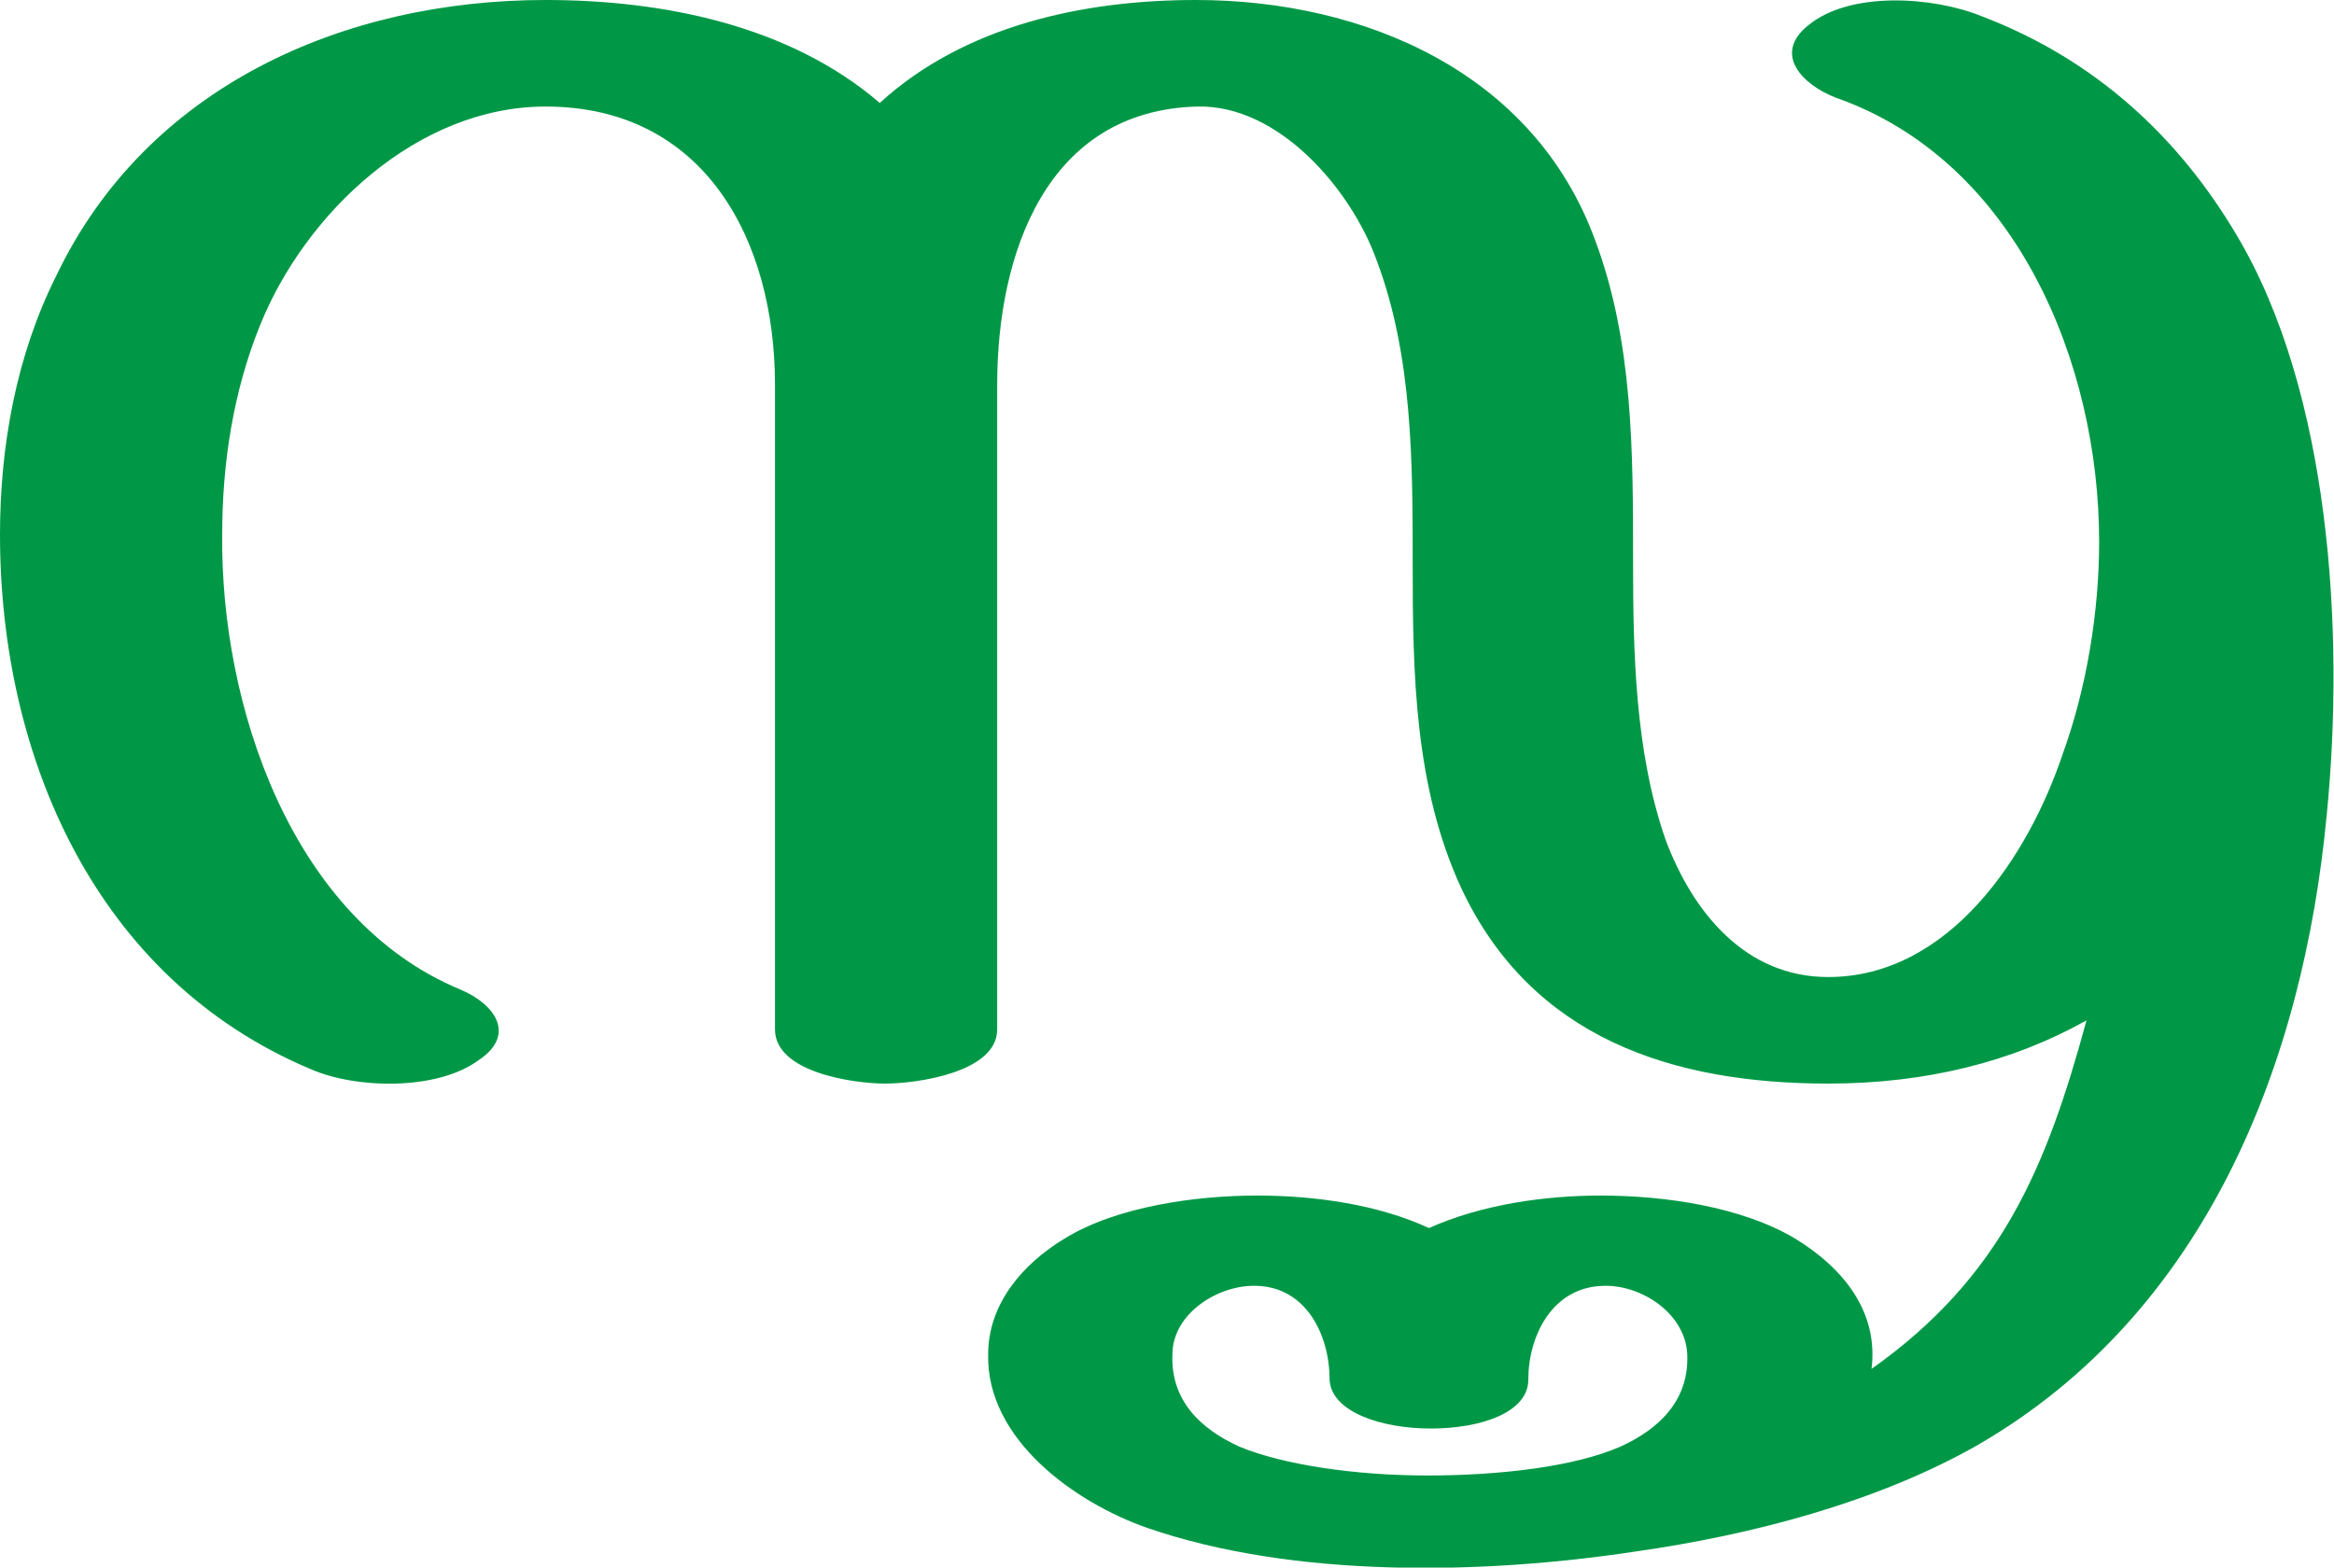 <?xml version="1.0" encoding="UTF-8"?>
<!DOCTYPE svg PUBLIC "-//W3C//DTD SVG 1.1//EN" "http://www.w3.org/Graphics/SVG/1.1/DTD/svg11.dtd">
<!-- Creator: CorelDRAW X8 -->
<svg xmlns="http://www.w3.org/2000/svg" xml:space="preserve" width="1292px" height="868px" version="1.1" style="shape-rendering:geometricPrecision; text-rendering:geometricPrecision; image-rendering:optimizeQuality; fill-rule:evenodd; clip-rule:evenodd"
viewBox="0 0 1292 868"
 xmlns:xlink="http://www.w3.org/1999/xlink">
 <defs>
  <style type="text/css">
   <![CDATA[
    .fil0 {fill:#009846;fill-rule:nonzero}
   ]]>
  </style>
 </defs>
 <g id="Layer_x0020_1">
  <path class="fil0" d="M897 801c22,-10 38,-26 37,-51 -1,-23 -26,-39 -47,-38 -28,1 -41,28 -41,52 0,18 -26,27 -54,27 -27,0 -55,-9 -56,-27 0,-25 -13,-51 -40,-52 -21,-1 -47,15 -47,38 -1,25 15,41 37,51 24,10 64,16 104,16 41,0 82,-5 107,-16zm-410 -744c47,-43 113,-57 175,-57 93,0 187,40 221,133 21,56 21,117 21,177 0,51 1,106 18,155 15,40 44,76 90,76 67,0 111,-67 130,-124 13,-36 20,-78 20,-117 0,-99 -46,-211 -146,-246 -18,-7 -35,-24 -15,-40 23,-19 69,-16 96,-5 63,24 109,67 141,121 52,87 60,220 50,321 -13,138 -67,276 -193,349 -56,32 -126,50 -189,59 -85,13 -190,15 -271,-13 -40,-14 -89,-49 -88,-96 0,-28 19,-50 42,-64 29,-18 73,-24 107,-24 32,0 67,5 95,18 29,-13 64,-18 95,-18 35,0 78,6 108,24 26,16 46,40 42,72 72,-51 97,-112 119,-193 -41,23 -89,35 -143,35 -86,0 -164,-25 -203,-108 -26,-56 -27,-119 -27,-180 0,-56 0,-115 -20,-168 -14,-39 -54,-86 -99,-85 -84,2 -111,82 -111,154l0 357c0,24 -45,30 -62,30 -17,0 -61,-6 -61,-30l0 -357c0,-80 -39,-154 -127,-154 -71,0 -133,59 -158,121 -15,37 -21,77 -21,116 -1,94 38,213 132,252 19,8 31,25 10,39 -23,17 -68,16 -93,5 -119,-50 -172,-173 -172,-296 0,-49 9,-99 31,-143 50,-105 159,-153 271,-153 65,0 135,14 185,57z"/>
 </g>
</svg>
